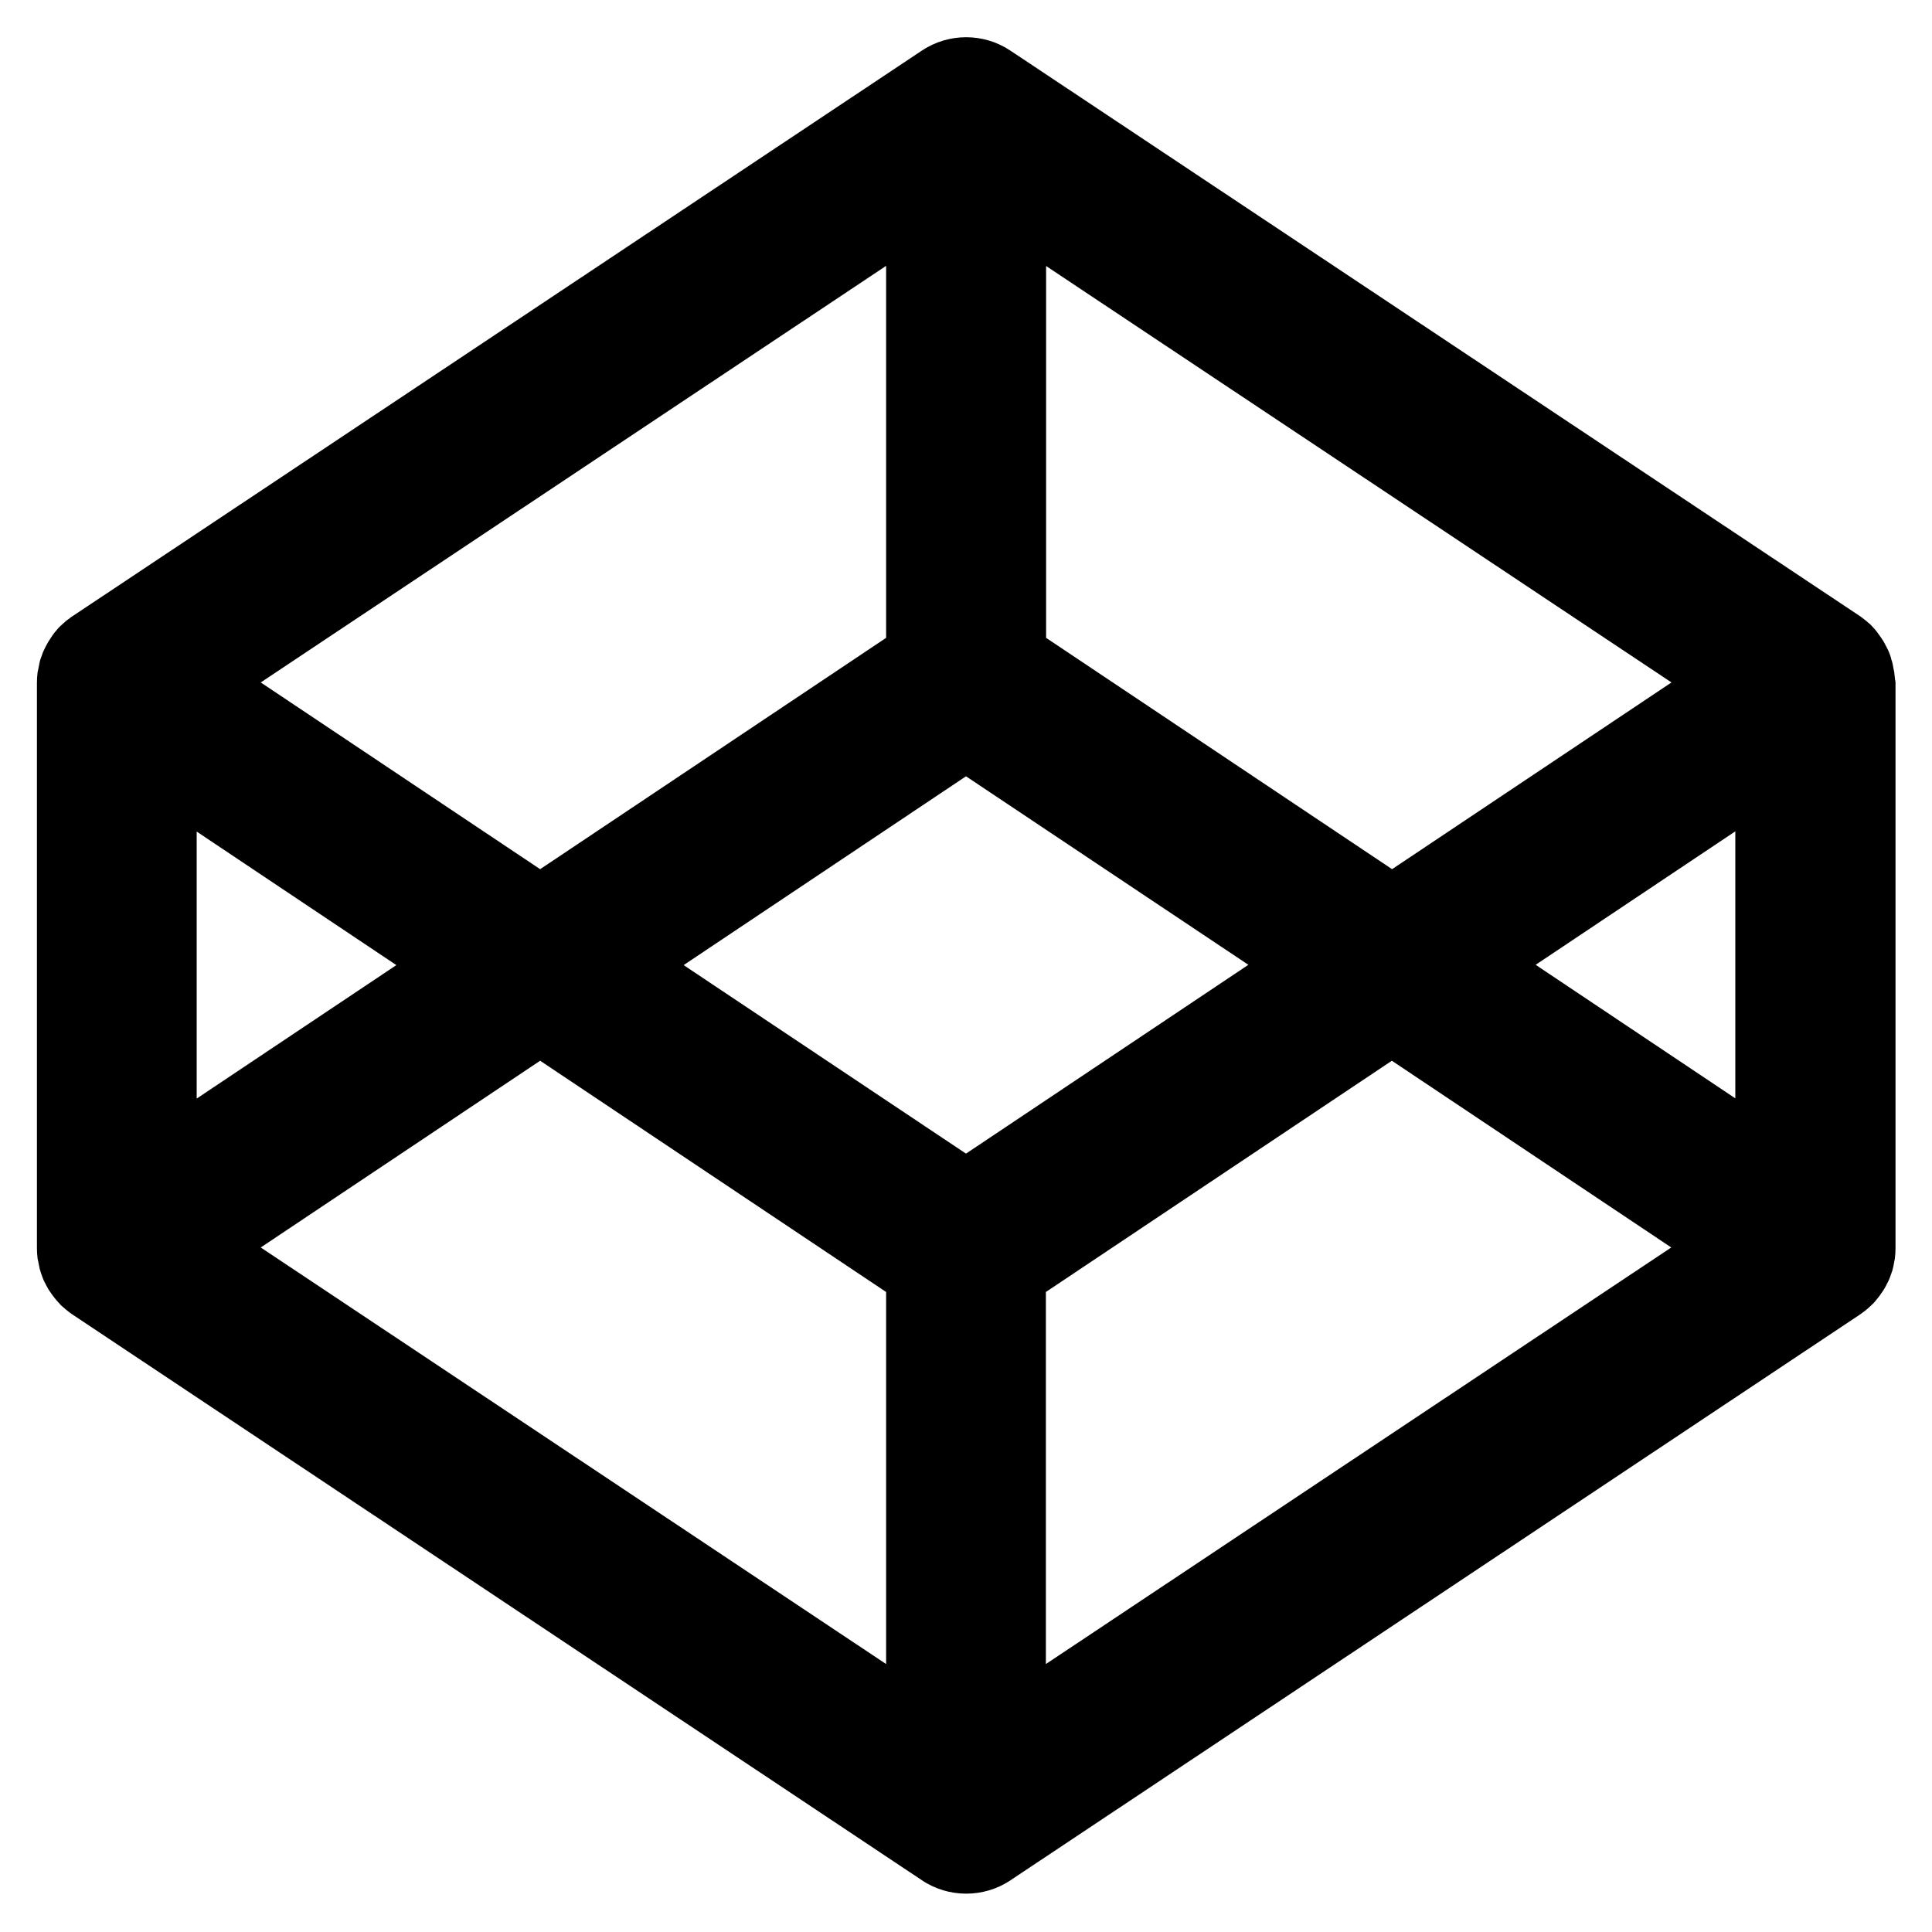 ﻿<?xml version="1.0" encoding="utf-8"?>
<svg version="1.1" xmlns:xlink="http://www.w3.org/1999/xlink" width="26px" height="26px" xmlns="http://www.w3.org/2000/svg">
  <g transform="matrix(1 0 0 1 -295 -1341 )">
    <path d="M 25.509 9.181  C 25.5 9.134  25.497 9.088  25.491 9.041  L 25.481 8.994  C 25.475 8.963  25.472 8.934  25.462 8.903  C 25.456 8.884  25.45 8.869  25.447 8.85  C 25.438 8.825  25.431 8.797  25.419 8.772  C 25.413 8.753  25.403 8.738  25.394 8.719  C 25.381 8.694  25.369 8.672  25.356 8.647  C 25.347 8.631  25.337 8.613  25.325 8.597  C 25.3 8.559  25.272 8.522  25.244 8.484  C 25.228 8.466  25.209 8.444  25.191 8.425  C 25.178 8.409  25.163 8.397  25.147 8.384  C 25.128 8.366  25.106 8.35  25.087 8.334  C 25.072 8.322  25.056 8.309  25.038 8.297  C 25.031 8.294  25.025 8.287  25.019 8.284  L 13.597 0.681  C 13.238 0.441  12.766 0.441  12.406 0.681  L 0.978 8.291  C 0.972 8.294  0.966 8.3  0.959 8.303  C 0.944 8.316  0.928 8.328  0.909 8.341  C 0.887 8.356  0.869 8.375  0.85 8.391  C 0.834 8.403  0.822 8.419  0.806 8.431  C 0.787 8.45  0.769 8.469  0.753 8.491  C 0.722 8.525  0.697 8.562  0.672 8.603  C 0.662 8.619  0.65 8.634  0.641 8.653  C 0.628 8.675  0.616 8.7  0.603 8.725  C 0.594 8.741  0.588 8.759  0.578 8.778  C 0.569 8.803  0.559 8.831  0.55 8.856  C 0.544 8.875  0.537 8.891  0.534 8.909  C 0.528 8.938  0.522 8.969  0.516 9  L 0.506 9.047  C 0.5 9.094  0.497 9.141  0.497 9.188  L 0.497 16.797  C 0.497 16.844  0.5 16.891  0.506 16.938  L 0.516 16.984  C 0.522 17.016  0.528 17.044  0.534 17.075  C 0.541 17.094  0.544 17.109  0.55 17.128  C 0.559 17.156  0.569 17.181  0.578 17.206  C 0.584 17.225  0.594 17.241  0.603 17.259  C 0.616 17.284  0.625 17.306  0.641 17.331  C 0.65 17.347  0.659 17.366  0.672 17.381  C 0.688 17.403  0.7 17.425  0.719 17.447  L 0.756 17.494  C 0.772 17.512  0.791 17.534  0.809 17.553  C 0.822 17.569  0.838 17.581  0.853 17.594  C 0.872 17.613  0.894 17.628  0.913 17.644  C 0.928 17.656  0.944 17.669  0.963 17.681  C 0.969 17.684  0.975 17.691  0.981 17.694  L 12.406 25.303  C 12.581 25.422  12.791 25.484  13.003 25.484  C 13.209 25.484  13.419 25.425  13.6 25.303  L 25.025 17.694  C 25.031 17.691  25.038 17.684  25.044 17.681  C 25.059 17.669  25.075 17.656  25.094 17.644  C 25.116 17.628  25.134 17.609  25.153 17.594  C 25.169 17.581  25.181 17.566  25.197 17.553  C 25.216 17.534  25.234 17.516  25.25 17.494  L 25.288 17.447  L 25.334 17.381  C 25.344 17.366  25.356 17.35  25.366 17.331  C 25.378 17.306  25.391 17.284  25.403 17.259  C 25.413 17.244  25.419 17.225  25.428 17.206  C 25.438 17.181  25.447 17.153  25.456 17.128  C 25.462 17.113  25.469 17.094  25.472 17.075  C 25.481 17.047  25.484 17.016  25.491 16.984  L 25.5 16.938  C 25.506 16.891  25.509 16.844  25.509 16.797  L 25.509 9.181  Z M 14.078 3.578  L 14.075 3.578  L 22.494 9.184  L 18.734 11.697  L 14.078 8.584  L 14.078 3.578  Z M 3.509 9.184  L 11.925 3.578  L 11.925 8.584  L 7.269 11.697  L 3.509 9.184  Z M 2.647 14.784  L 2.647 11.191  L 5.334 12.988  L 2.647 14.784  Z M 11.925 17.387  L 11.925 22.394  L 3.509 16.788  L 7.269 14.275  L 11.925 17.387  Z M 16.8 12.984  L 13 15.525  L 9.2 12.988  L 13 10.447  L 16.8 12.984  Z M 22.491 16.788  L 14.075 22.394  L 14.075 17.387  L 18.731 14.275  L 22.491 16.788  Z M 23.353 11.188  L 23.353 14.781  L 20.666 12.984  L 23.353 11.188  Z " fill-rule="nonzero" fill="#000000" stroke="none" transform="matrix(1 0 0 1 295 1341 )" />
  </g>
</svg>